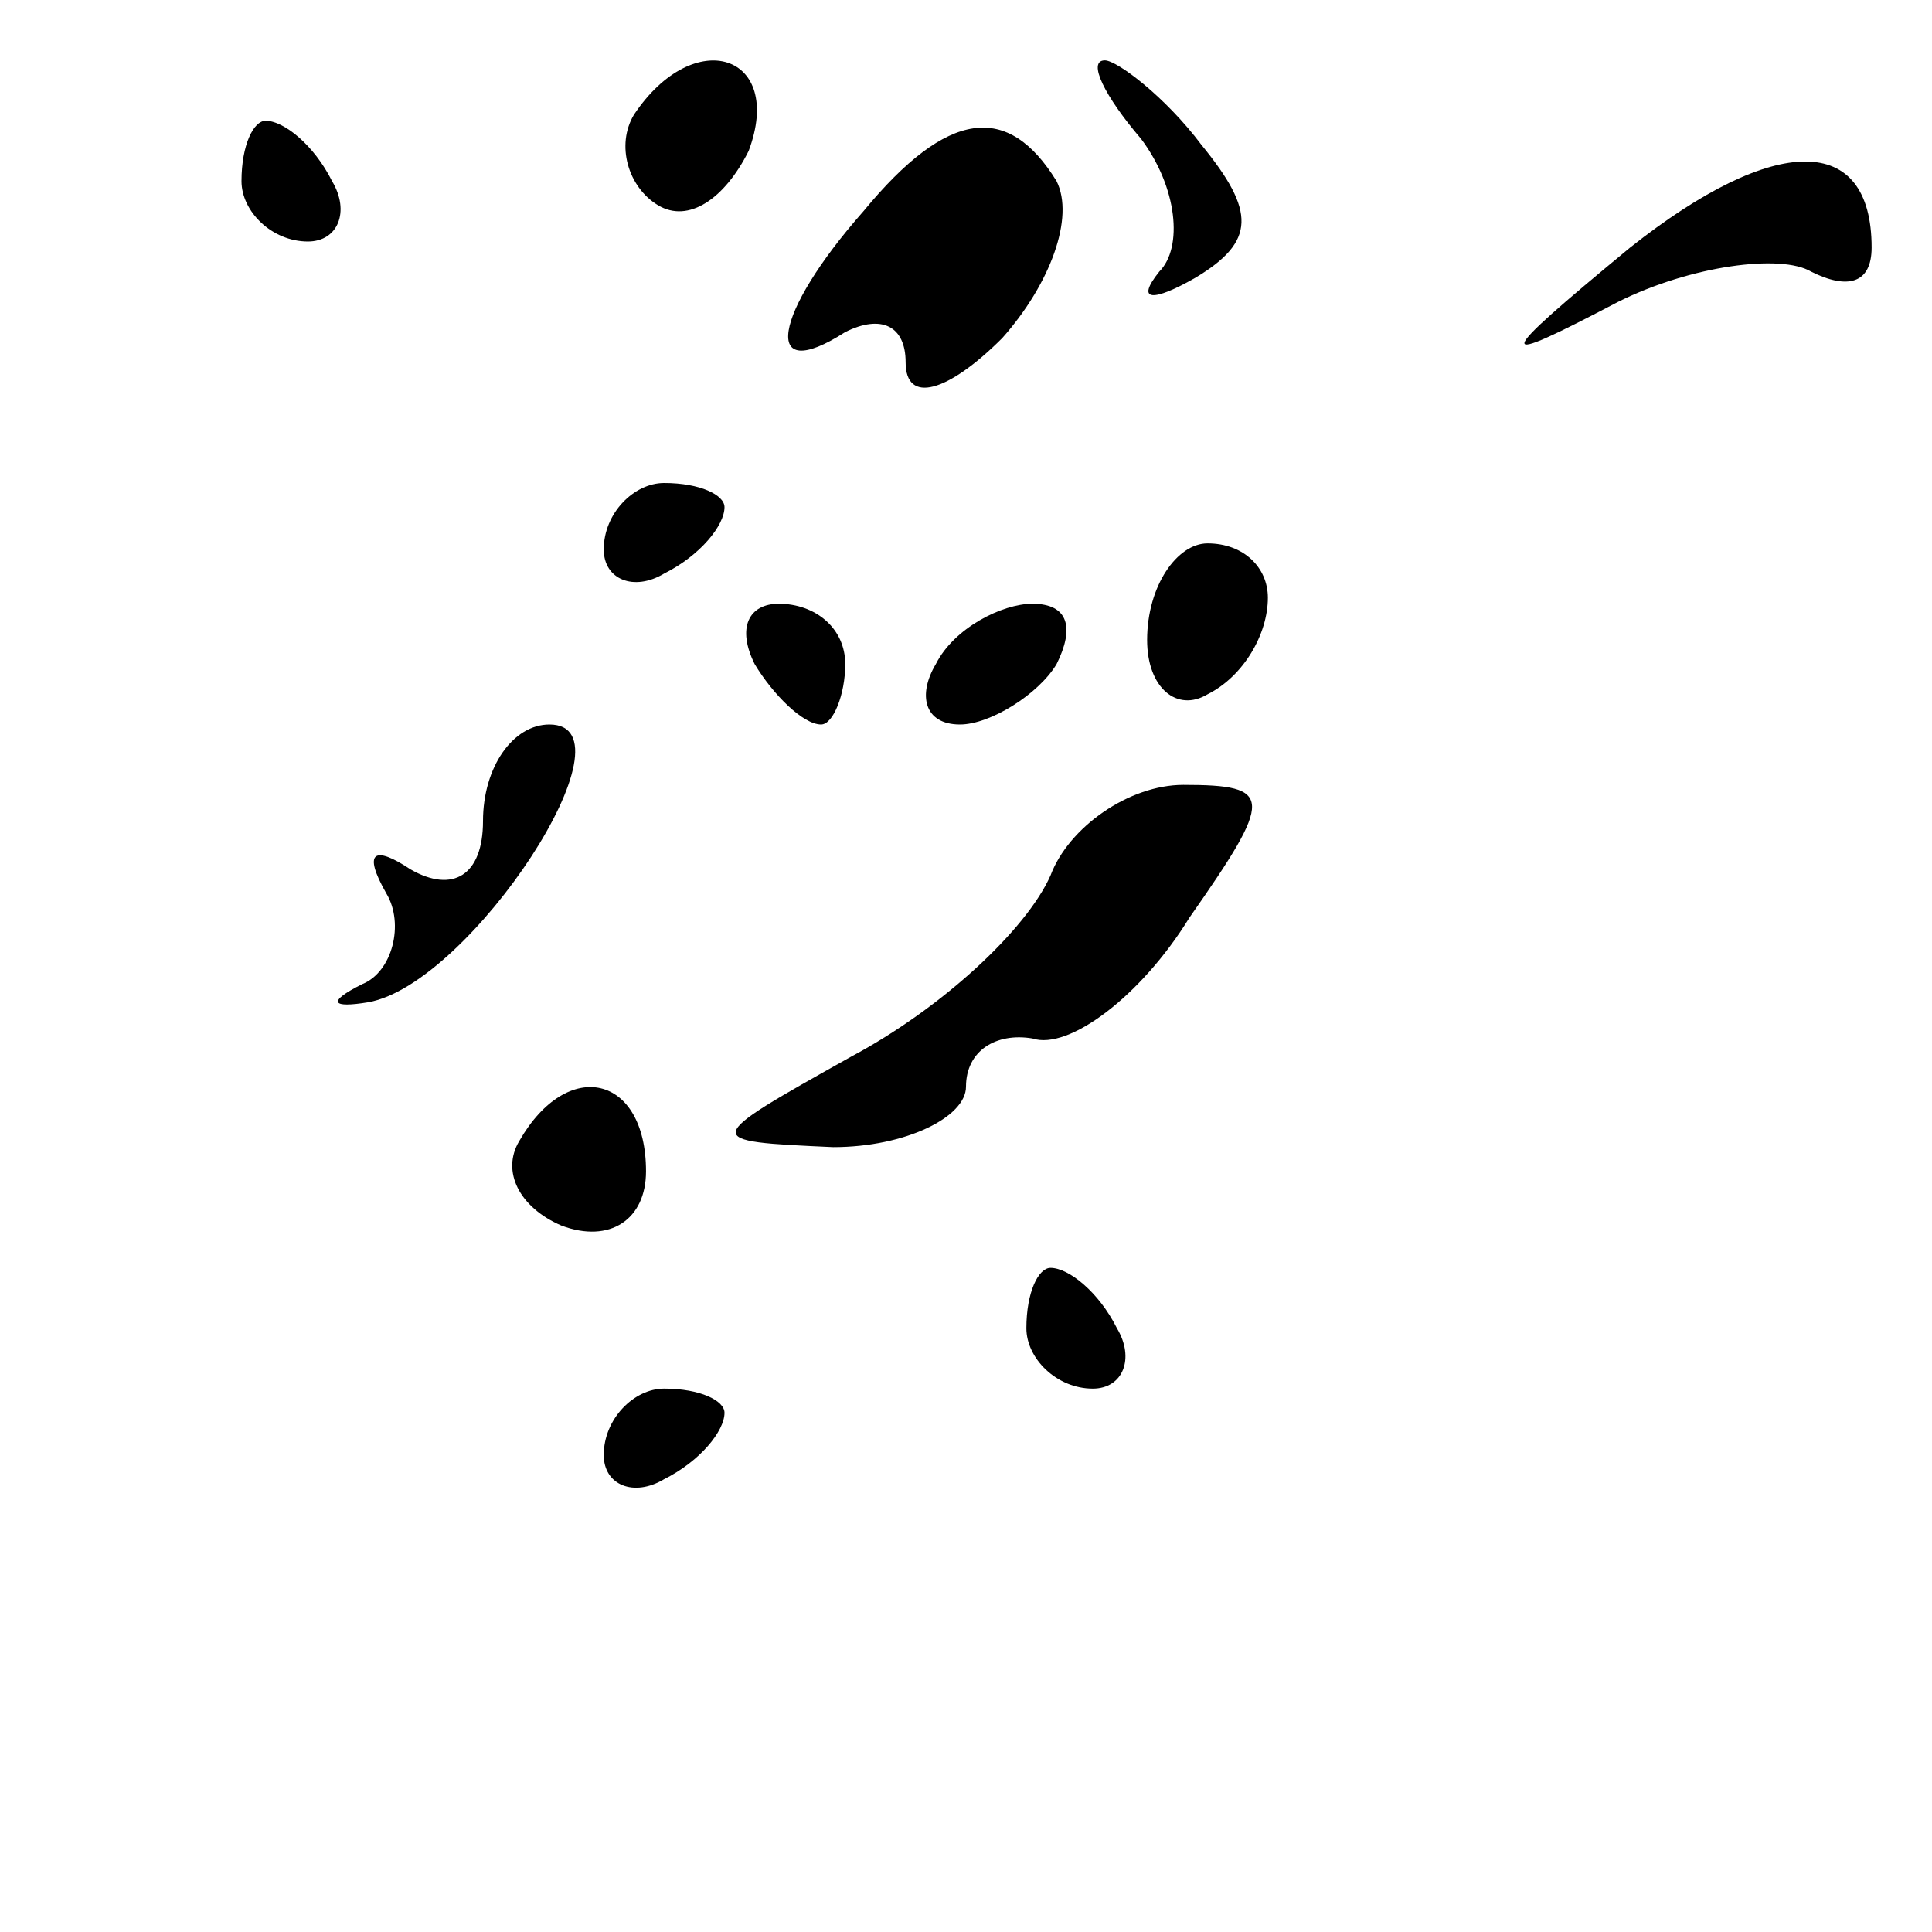 <?xml version="1.0" standalone="no"?>
<!DOCTYPE svg PUBLIC "-//W3C//DTD SVG 20010904//EN"
 "http://www.w3.org/TR/2001/REC-SVG-20010904/DTD/svg10.dtd">
<svg version="1.0" xmlns="http://www.w3.org/2000/svg"
 width="32pt" height="32pt" viewBox="0 0 32 32"
 preserveAspectRatio="xMidYMid meet">
<g transform="translate(0,32) scale(0.1,-0.1)"
fill="#000000" stroke="none">
<path fill="#000000" stroke="none" d="M105 301 c-3 -5 -1 -12 4 -15 5 -3 11
1 15 9 6 16 -9 21 -19 6z"/>
<path fill="#000000" stroke="none" d="M189 297 c6 -8 7 -18 3 -22 -4 -5 -1
-5 6 -1 10 6 10 11 1 22 -6 8 -14 14 -16 14 -3 0 0 -6 6 -13z"/>
<path fill="#000000" stroke="none" d="M40 290 c0 -5 5 -10 11 -10 5 0 7 5 4
10 -3 6 -8 10 -11 10 -2 0 -4 -4 -4 -10z"/>
<path fill="#000000" stroke="none" d="M143 285 c-15 -17 -17 -29 -3 -20 6 3
10 1 10 -5 0 -7 7 -5 16 4 8 9 12 20 9 26 -8 13 -18 12 -32 -5z"/>
<path fill="#000000" stroke="none" d="M270 279 c-23 -19 -23 -20 -2 -9 12 6
27 8 32 5 6 -3 10 -2 10 4 0 19 -16 19 -40 0z"/>
<path fill="#000000" stroke="none" d="M100 229 c0 -5 5 -7 10 -4 6 3 10 8 10
11 0 2 -4 4 -10 4 -5 0 -10 -5 -10 -11z"/>
<path fill="#000000" stroke="none" d="M190 214 c0 -8 5 -12 10 -9 6 3 10 10
10 16 0 5 -4 9 -10 9 -5 0 -10 -7 -10 -16z"/>
<path fill="#000000" stroke="none" d="M125 210 c3 -5 8 -10 11 -10 2 0 4 5 4
10 0 6 -5 10 -11 10 -5 0 -7 -4 -4 -10z"/>
<path fill="#000000" stroke="none" d="M155 210 c-3 -5 -2 -10 4 -10 5 0 13 5
16 10 3 6 2 10 -4 10 -5 0 -13 -4 -16 -10z"/>
<path fill="#000000" stroke="none" d="M80 184 c0 -9 -5 -12 -12 -8 -6 4 -8 3
-4 -4 3 -5 1 -13 -4 -15 -6 -3 -5 -4 1 -3 17 3 45 46 30 46 -6 0 -11 -7 -11
-16z"/>
<path fill="#000000" stroke="none" d="M174 175 c-4 -9 -18 -22 -33 -30 -25
-14 -25 -14 -3 -15 12 0 22 5 22 10 0 6 5 9 11 8 6 -2 18 7 26 20 14 20 14 22
-1 22 -9 0 -19 -7 -22 -15z"/>
<path fill="#000000" stroke="none" d="M86 131 c-3 -5 0 -11 7 -14 8 -3 14 1
14 9 0 16 -13 19 -21 5z"/>
<path fill="#000000" stroke="none" d="M170 100 c0 -5 5 -10 11 -10 5 0 7 5 4
10 -3 6 -8 10 -11 10 -2 0 -4 -4 -4 -10z"/>
<path fill="#000000" stroke="none" d="M100 79 c0 -5 5 -7 10 -4 6 3 10 8 10
11 0 2 -4 4 -10 4 -5 0 -10 -5 -10 -11z"/>
</g>
</svg>
